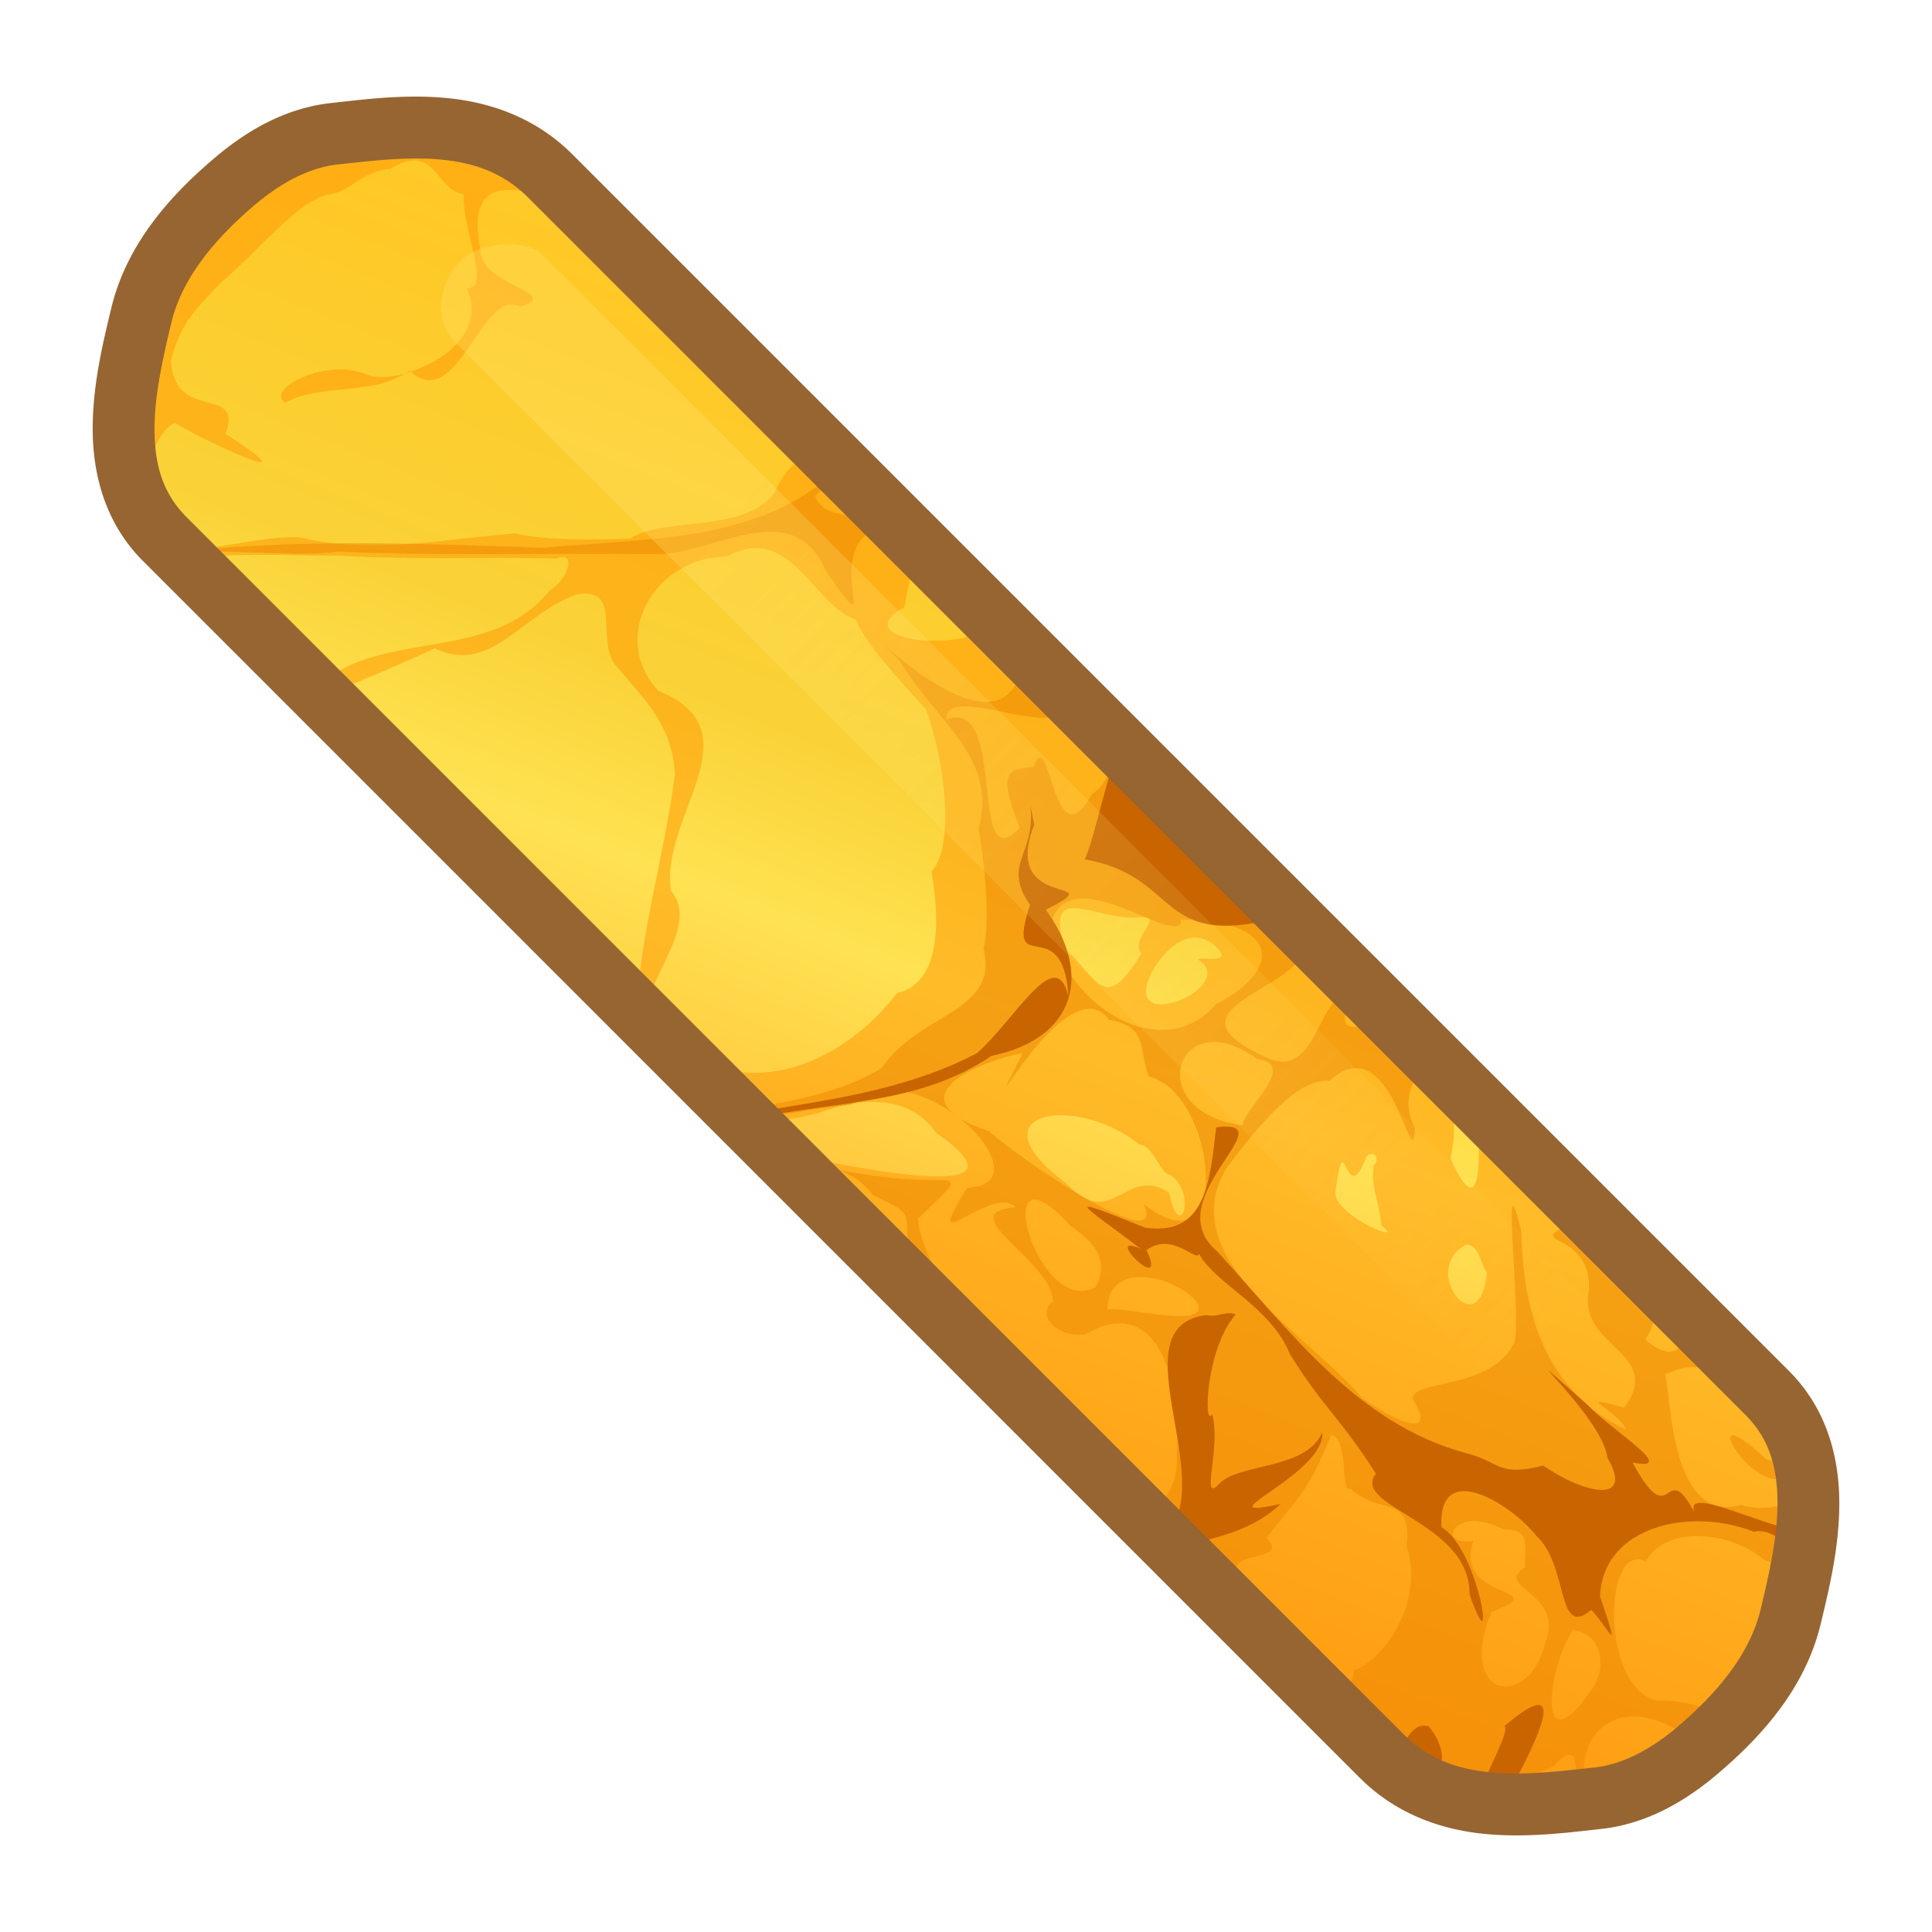 <svg height="500" viewBox="0 0 500 500" width="500" xmlns="http://www.w3.org/2000/svg" xmlns:xlink="http://www.w3.org/1999/xlink"><linearGradient id="a" gradientTransform="matrix(1.123 -3.182 3.428 1.699 -498.935 1620.293)" gradientUnits="userSpaceOnUse" spreadMethod="reflect" x1="366.966" x2="262.534" y1="70.651" y2="80.088"><stop offset="0" stop-color="#ffbf00"/><stop offset=".25" stop-color="#f9cb15"/><stop offset=".375" stop-color="#fd3"/><stop offset=".75" stop-color="#ff9700"/><stop offset="1" stop-color="#ffbf00"/></linearGradient><linearGradient id="b" gradientUnits="userSpaceOnUse" x1="171.127" x2="486.136" y1="585.342" y2="900.351"><stop offset=".213" stop-color="#ffea80"/><stop offset=".9" stop-color="#ffea80" stop-opacity="0"/></linearGradient><filter id="c" color-interpolation-filters="sRGB" height="1.15" width="1.15" x="-.075" y="-.075"><feGaussianBlur stdDeviation="10.127"/></filter><clipPath id="d"><path d="m1048.195 425.748c11.089-14.3 16.656-33.128 18.159-51.161 2.262-27.142-.386-56.995-14.207-80.463-18.924-32.131-43.352-70.45-86.912-70.434l-855.848-.012c-43.323.018-68.487 32.334-90.863 61.19-11.089 14.3-16.656 33.128-18.159 51.161-2.262 27.142.386 56.995 14.207 80.463 18.923 32.131 43.352 70.451 86.911 70.434l855.849.012c43.323-.017 68.487-32.334 90.863-61.19z"/></clipPath><filter id="e" color-interpolation-filters="sRGB" height="1.216" width="1.053" x="-.027" y="-.108"><feGaussianBlur stdDeviation="11.858"/></filter><filter id="f" color-interpolation-filters="sRGB" height="1.076" width="1.019" x="-.009" y="-.038"><feGaussianBlur stdDeviation="4.174"/></filter><filter id="g" color-interpolation-filters="sRGB" height="1.055" width="1.014" x="-.007" y="-.027"><feGaussianBlur stdDeviation="3.008"/></filter><path d="m138.329 552.544c-9.343 1.182-18.32 6.062-25.509 12.145-10.82 9.155-20.831 21.115-24.381 34.837-4.86 18.787-9.972 41.878 6.063 57.901l314.937 314.946c15.949 15.936 37.101 13.304 55.954 10.919 9.343-1.182 18.32-6.061 25.509-12.145 10.82-9.155 20.831-21.115 24.381-34.837 4.86-18.787 9.972-41.878-6.063-57.901l-314.937-314.946c-15.949-15.936-37.101-13.304-55.954-10.919z" fill="url(#a)" opacity=".85" stroke-linecap="round" stroke-linejoin="round" stroke-width="16" transform="translate(-51.86 -517.918)"/><g clip-path="url(#d)" stroke-width="1.922" transform="matrix(-.368 -.368 .368 -.368 315.52 577.018)"><path d="m1021.036 457.787c9.986-9.909 18.768-21.216 27.159-32.037 8.785-11.328 13.992-25.5 16.57-39.865-4.564-9.992-13.994-20.419-.926-35.463.356-7.142.382-14.317.666-21.467-2.263-12.344-6.127-24.25-12.359-34.831-15.415-26.173-34.49-56.441-64.575-66.761.202.364.409.578.61.961-4.938-3.062 19.265 24.291 14.487 39.634-19.298 4.86-75.245 25.594-21.838 14.105 11.164 23.972 21.682-14.27 44.878 6.451 9.428 15.894 9.417 24.776 9.957 44.366-2.157 25.08 1.911 58.402-7.622 70.506-6.886 11.315-1.855 16.244-11.985 29.945-6.641 25.52-22.795 8.011-34.728 16.708-12.305-13.507-42.992-23.081-34.157-32.002-20.72-7.53-18.276-31.932-9.617-48.947-31.246 1.59 4.973 55.08-15.679 61.218-10.466 20.838 21.568-7.462 34.621 6.534 41.058 27.532-9.435 42.372-27.488 50.035 6.847-.888-18.389-9.679-31.572.061h59.461c9.357-6.635 17.888-11.961 25.235-3.957 15.18-4.968 27.802-14.184 38.899-25.195zm-83.478-88.695c.292-.015.492-.1.796-.106.109-.994.488-1.915.695-2.882-.546.937-.986 1.995-1.491 2.988zm1.491-2.988c3.597-6.176 7.929-11.107 12.176-13.211 21.489-7.834 31.396-42.086 19.582-38.891-5.535 18.843-27.67 33.015-31.758 52.102zm-170.66 120.833c2.025-10.488 3.63-21.15-1.343-32.626-3.458-25.482 30.794-47.053 34.619-66.724 8.814-9.817 30.432-31.917 41.76-38.284 15.615-16.647 41.923-57.644 73.07-76.27 12.452-8.715 26.613-35.435 40.672-49.345h-6.73c-13.977 20.148-36.989 39.708-52.938 56.038-28.37 25.023-50.512 50.043-76.729 74.611-4.959 11.407-11.736-4.938-8.951-12.863-5.533-47.6 47.335-73.337 48.018-117.786h-5.154c-8.402 19.056-16.121 38.185-22.807 56.52-29.458 10.16-18.339 42.995-31.076 69.084-13.898 18.929-22.553-10.408-39.175-11.512-22.847-1.857-40.089-1.192-58.423-17.252-23.58-30.514-43.705-67.649-66.26-92.506-.712-1.467-.829-2.891-1.207-4.339l-9.641.003c15.815 10.945 14.018 52.471 37.323 54.27 30.475 22.063 25.263 86.685 74.964 65.936 36.622 1.625 48.195 45.834 22.953 71.39-9.901 34.717-48.316 12.815-67.462 23.176-10.885-5.047-33.741-5.838-56.276-7.064-20.313-8.899-57.964-36.123-58.927-55.005-23.147-16.395-41.859-36.982-30.622-54.782-5.271-42.11 11.053-86.16 55.361-96.388 1.321-.688 2.433-1.021 3.649-1.531l-13.755-.003c-12.804 7.422-17.139 6.009-16.042.003l-24.168-.003c-7.929 10.61-15.522 20.727-19.715 28.319-12.762 28.117-31.107 37.373-48.177 34.122-67.427 12.191 29.148-48.907 41.895-57.733 5.318-1.837 8.489-3.262 11.756-4.708l-429.463-.005c-43.323.017-68.487 32.333-90.863 61.189-11.089 14.3-16.657 33.129-18.16 51.162-.304 3.645-.252 7.412-.364 11.133v8.174 7.537c1.058 18.918 5.215 37.732 14.572 53.62 18.923 32.131 43.353 70.453 86.912 70.437l545.439.005c-.947-5.038-.429-10.779 2.765-17.356 14.242-20.966 38.891-33.852 31.458-9.787 7.826 10.708 11.866 18.366 12.303 27.143l38.35.003c14.325-25.929 23.768-13.859 22.451 0zm-253.854-72.212c-5.879 4.955-17.48 9.824-24.553 18.067-9.722 11.681-3.763-9.899-13.879-11.502-8.575-34.929 6.351-23.679 28.65-25.153 15.82 8.591 15.661 13.632 9.782 18.587zm-51.086 30.349c-2.743 3.245-6.914 5.138-12.783 4.928-12.245-.698 10.107-12.708 1.332-10.525-21.851 2.027 4.047-57.762 14.522-18.385 2.109 9.416 1.502 18.575-3.07 23.982zm-149.117 39.419c-8.563 3.836-15.15-8.31-22.43-9.984-20.214-19.254-19.407-25.155 3.4-16.568 17.495 26.422 15.364 5.432 19.03 26.551zm132.512-147.654c-8.214 7.888-22.043 15.063-37.219 16.626-5.373 4.808-17.893-3.18-21.52.204-16.246 3.174-28.17-21.329-5.817-6.666 25.164-5.313 6.041-34.038 39.125-32.851 37.223-5.586 39.122 9.541 25.431 22.687zm-122.47 95.231c-1.879 1.479-5.129-.817-4.376-3.357-7.435-9.582-10.669-8.138-24.001-18.571-16.343 2.088 19.461-12.92 27.668-4.83 23.42 30.386-11.048-4.266 1.935 23.892-.123 1.462-.6 2.373-1.226 2.866zm-64.917 1.062c-4.431 5.009-12.317-2.187-17.024-2.359-24.058-28.965 25.276-23.034 17.024 2.359z" fill="#ff9700" fill-opacity=".5" filter="url(#e)"/><path d="m1034.883 442.241c3.777-4.548 7.496-9.115 11.05-13.688.009-2.569.14-5.133-.6-7.733 9.79-31.93 14.851-64.793 18.027-97.821-2.37-10.209-5.988-19.999-11.215-28.873-5.611-9.526-11.813-19.515-18.746-28.969-10.556-9.174-20.864-19.39-29.041-29.322-2.083-1.392-4.231-2.676-6.441-3.861 2.072 4.47 4.146 8.802 6.242 13.359 9.312 30.161 42.105 36.749 46.449 75.301 5.998 18.741 3.827 56.293-4.625 85.158-6.873 11.405-8.243 25.747-11.101 36.45zm-43.745 36.957c-.311.153-.71.3-.961.478.327-.148.636-.325.961-.478zm-237.674 7.738c-.96-53.169 42.441-93.273 75.938-133.605 43.106-40.173 86.563-80.268 123.953-126.273.704-1.4 1.308-2.066 1.993-3.325-16.863 20.211-41.845 38.738-55.515 56.454-38.927 35.736-75.938 75.146-112.866 111.146-19.686 18.617-26.332 69.451-65.636 53.567-56.379-10.028 21.296 7.448-7.999 40.598 13.79-4.351 25.54-24.14 38.143-18.022.652 6.85.506 13.095.523 19.46zm201.885-263.203c.013-.015.027-.03.04-.045h-.011c-.009.017-.02.028-.029.045zm-283.738 215.95c4.466-.301 3.559-.125-7.648-.414-36.458-8.823-68.428.551-86.734-31.27-11.025-7.47-37.472-28.685-43.942-40.46-28.202-16.75.297-45.364-6.22-77.815 6.373-25.147 21.489-44.916 36.06-66.042h-7.627c-9.668 14.602-19.535 29.093-30.654 42.686-1.206 19.935-21.431 30.084-40.608 32.801 25.308-4.148 6.883 34.107-1.537 45.43-18.563-57.202 16.861 47.696-18.468 42.065-16.3 11.053-19.217 1.259-34.008-5.995-29.439 18.289-100.36-39.807-43.047-46.624-27.854-10.576 56.019-27.336 79.89-28.714 6.04-3.004 10.923-4.818 14.93-5.78-22.262 2.458-42.012-5.392-27.111-21.782-10.205-45.081-6.56 9.988-23.834 10.23 21.158-25.214-31.175-5.972-46.181-19.999 1.327-12.375-16.633-10.143-23.093 0-11.024 42.091-54.347 13.746-73.903-9.952-12.85-11.331-12.52-22.757-12.202-34.372l-50.733.003c-9.204 6.887-15.468 11.67-.939 13.094 12.191 5.962-14.666 22.396 2.667 23.149 3.355 29.824 2.032 31.391 13.391 58.851-7.572 5.435-23.836-17.682-25.482-12.096-19.491.373-23.823 20.322-39.99-.385-25.199-12.239-32.71-47.445-25.256-62.292-11.142-12.039 9.814-16.504 22.528-20.32l-62.473-.003c-10.626.004-20.147 1.971-28.815 5.334-.905.497-1.755 1.114-2.786 1.311-10.46 4.531-19.633 11.108-27.96 18.778 1.894 9.106.576 19.64-4.546 31.376 1.232 21.94-11.985 3.223-19.37-4.758-1.171 1.477-2.401 2.926-3.551 4.4.18.648.105.727.326 1.468 32.318 19.171 22.51 52.48-17.016 56.712-3.859 5.453-5.406 9.287-5.777 12.162-.01.755-.073 1.494-.074 2.25 1.532 7.429 18.568 1.444 32.538-12.905 24.809-14.97 74.943 37.852 52.556 45.178 5.934 19.075-17.912 40.004-40.908 42.129-8.099 4.158-15.734 3.378-22.634.661 8.49 13.738 18.302 27.491 30.235 38.377.572-8.084 9.085-22.703 19.614-27.671 18.451-33.644 67.075 17.745 72.637 18.77-6.379 19.994-19.721 15.988-25.492 29.68h34.94c-5.658-11.405-10.697-22.536 9.869-24.173 1.768 11.494 10.354 16.788 19.426 24.176h57.088c-3.483-2.922-7.088-5.591-10.352-8.919 11.179-26.758-8.888 5.239-29.332-18.054-15.792-23.634-48.419 5.297-53.333-28.611 24.522-13.574.412-2.892-8.46-7.011 46.709-16.802 83.757 11.179 106.526 32.894 39.908 24.621-33.222-32.231-36.734-41.872-8.286-24.947 23.209-48.497 16-55.143-21.64-5.182-6.103-13.089 17.985-17.587 40.418 3.799 116.384-18.149 128.728 33.456 3.35 23.781 7.125 56.347-5.515 66.584-2.263 42.524-63.868-6.353-47.054 13.33 15.399 4.752 19.797 17.858 18.534 30.933h11.045c1.445-1.914 2.867-3.82 5.326-6.08 20.957 8.83 14.505-8.159 21.62-9.514 6.541-8.072 11.054 3.16 12.152 15.596l4.61-.003c-.084-3.289-.487-6.092-2.096-6.932 9.434-11.756-18.409-40.46 4.668-50.695 56.684-21.974 15.246 31.579 25.999 50.695-6.029 6.322-13.947 5.749-19.434 6.934l158.588.003c-7.135-9.672-11.862-18.772-9.578-26.764-11.943-39.278 41.026 11.348 29.953-11.26 10.083-10.919 8.768-14.888-16.607-26.209-.493-37.621 50.399 42.385 64.06 12.369 15.371 14.192-61.793 35.642-30.885 51.86l22.034.003c-.328-2.201-.216-4.323.99-6.202-22.689-34.95 39.092-40.149 52.489-41.052zm-189.614-140.131c.745-.082 1.49-.276 2.24-.382-.741.121-1.422.186-2.24.382zm35.319 119.116c-12.177 14.456-49.175 19.714-44.141 28 4.846-1.308-16.356 15.829-19.474 16.369-23.033 11.276-30.14-7.171-21.735-33.215-3.17-42.339 56.69-54.096 86.776-29.131 3.932 7.315 2.631 13.158-1.428 17.977zm-99.071-1.794c-4.282 3.708-10.795 6.697-19.927 8.123-16.635 12.612-12.689-21.023-18.234-28.568 33.401-25.23 56.719 4.375 38.162 20.445zm87.27-177.77c-2.063.814-10.81 4.649-19.866 2.818-26.466 9.686-14.096 3.281-38.26-9.923-7.857-1.29-15.518-4.396-22.571-8.32h-30.752c20.969 9.602 52.859 13.389 67.266 25.792-.547 37.687-2.105 25.652 23.956 4.939 17.669-13.913 22.29-16.121 20.227-15.307zm-79.266 58.832c-3.02 2.153-9.733 3.371-21.581 2.786-13.322 2.666-25.6 1.612-29.826-12.943 8.238-26.063 64.494.827 51.407 10.156zm-64.615 10.238c-7.145 6.668-18.76 11.036-27.849 10.159-15.075-5.197 25-27.062 28.895-34.117 8.777 8.322 6.1 17.29-1.046 23.958zm-262.683 151.457c3.392-4.733-34.693-10.169-33.963 7.701-3.005 2.083-5.414 3.305-7.364 3.92 2.103 1.626 4.207 3.242 6.446 4.657 2.289-4.573 6.684-8.951 14.691-12.669 13.322-.533 19.059-2.031 20.19-3.609zm61.165-121.565c-2.768 3.02-7.294 6.034-14.145 8.275-10.027 10.871-14.21-1.025-20.636-5.674 4.379-19.176-23.218 5.627-33.862-20.031-17.619-29.021 11.684-50.738 29.951-7.94-14.15 33.044 16.954-10.359 31.357 18.932 8.111-11.715 15.638-2.622 7.335 6.438zm-73.603-2.927c-12.424 9.77-26.758-2.494-27.703-15.395-8.195-43.81 21.578-10.641 27.703 15.395z" fill="#ed8600" fill-opacity=".5" filter="url(#f)"/><path d="m1061.636 316.777c-2.305-7.949-5.341-15.609-9.49-22.653-3.886-6.598-8.092-13.432-12.56-20.166-10.668-6.52-21.76-13.782-28.762-26.957-1.66-3.285-4.364-7.476-6.717-11.334-2.128-1.411-4.324-2.709-6.584-3.904 20.481 26.145 44.659 60.45 64.113 85.014zm-505.372 170.156c-5.248-15.516-23.877-42.38-27.138-52.428-36.668 25.9-54.008-2.017-81.617 36.657-6.383 5.998-13.318 11.048-20.416 15.771h81.53c10.573-4.335 21.165-6.212 26.994 0zm11.318-52.266c-19.803-15.107-10.553-30.903-35.274-35.38-18.239-36.226-12.91 10.238-45.481-18.518 22.991 13.97 10.479-26.187 11.995-52.2 12.237-39.429 38.021-71.611 61.634-104.886h-3.599c-.028.038-.099.149-.127.186-25.679 38.936-56.012 66.747-63.951 108.8-23.926 36.222-6.046 64.613 32.302 70.442-12.451 37.346 14.895-17.63 33.963 25.89zm-178.913-48.119c-17.803-22.261-34.286-42.257-10.323-60.299 44.878-18.915 28.77-13.426-5.751-9.031 20.281-7.613-27.481-7.386-2.622 1.688-2.607 15.863-21.902 13.004-19.829 17.096-17.042-4.796-43.584 6.76-67.369-3.354-31.976-7.289-37.415-4.263-72.106-11.701-2.411-20.9-50.09 16.489-75.378-9.57-37.872-18.34 12.344 19.336 33.512 13.773 25.807 23.082-16.963 32.816-36.596 30.317-21.879.822-43.235-29.431-45.114-6.741-12.766-.188-28.825-7.245 1.68 7.895 23.85 25.861-.678 63.571-31.349 76.713-4.993 7.998-17.308 7.5-28.268 6.412 2.822 4.122 5.785 8.153 8.914 12.046 19.902-14.563 60.119-26.203 47.142-32.419 30.802 9.276-1.069-16.19 39.173-4.302-20.145 13.586 18.792 3.883 36.455 4.429 62.557-3.88-8.889 1.978-25.967-11.594-26.427-7.005-3.879-21.068 19.797-25.285 12.081-20.223 16.412-13.744 31.256-22.621 49.212-28.375 105.098-18.98 159.031-16.724 39.609-3.207 21.367 71.974 43.713 43.273zm-69.713-61.045c2.416-2.63 3.585-6.443 6.881-8.171 29.001-36.248-65.308-54.254-62.696-93.655l-9.164.003c-5.687 15.4-19.543 28.854-20.442 53.121 23.002-35.718-5.639 26.303 10.615 39.865-7.984-19.373 19.63-40.84 18.038-55.334.229-11.98 12.207 14.552 27.055 22.974-2.592-8.528 25.146 20.093 26.756 43.31 1.207-.493 2.151-1.236 2.956-2.112zm-246.354-29.157c1.819-2.272 3.266-8.153 4.119-19.012-3.52.866-9.944-22.905-16.477-36.79-3.605 2.644-7.067 5.473-10.376 8.519 6.299 21.866 16.489 55.086 22.735 47.283zm63.93-71.849c.34-.246.116-.541.141-.82h-27.286c-4.104.002-7.997.378-11.788.929-21.525 6.428-15.149 24.116 5.737 26.06 10.727-6.392-5.585-19.796 11.09-26.583 13.223 2.445 20.198 1.793 22.106.414z" fill="#c96500" filter="url(#g)"/></g><g stroke-linecap="round" stroke-linejoin="round" transform="translate(-51.86 -517.918)"><path d="m171.127 585.342c-4.972 4.972-7.84 14.787-1.591 21.035l293.971 293.973c6.249 6.249 17.295 5.334 22.629 0 5.333-5.333 6.248-16.379 0-22.627l-293.973-293.973c-4.042-4.042-16.063-3.381-21.036 1.592z" fill="url(#b)" filter="url(#c)" opacity=".5"/><path d="m159.721 542.918c-8.013-.029-15.612.939-22.27 1.674-12 1.324-21.964 7.381-29.789 13.98-11.43 9.64-22.956 22.24-27.002 39.086-2.145 8.932-4.864 19.972-4.811 31.537.053 11.565 3.231 24.131 12.998 33.891l314.934 314.943a8.001 8.001 0 0 0 .002.002c9.46 9.452 21.113 13.37 32.086 14.479 10.973 1.108 21.524-.286 30.4-1.266 12-1.324 21.965-7.382 29.789-13.98 11.43-9.64 22.956-22.24 27.002-39.086 2.145-8.932 4.864-19.972 4.811-31.537-.053-11.565-3.231-24.131-12.998-33.891l-314.934-314.943a8.001 8.001 0 0 0 -.002-.002c-9.46-9.452-21.113-13.37-32.086-14.479-2.743-.277-5.46-.398-8.131-.408zm-.029 16.018c2.228.001 4.419.093 6.553.309 8.534.862 15.894 3.395 22.383 9.879l314.936 314.943a8.001 8.001 0 0 0 .002.002c6.268 6.263 8.266 13.727 8.307 22.646.041 8.919-2.228 18.818-4.367 27.727-2.827 11.772-11.594 22.016-21.76 30.59-6.349 5.354-13.655 9.473-21.229 10.309-9.052.999-18.505 2.114-27.039 1.252-8.533-.862-15.892-3.393-22.381-9.875l-.002-.002-314.936-314.945a8.001 8.001 0 0 0 -.002-.002c-6.268-6.264-8.266-13.727-8.307-22.646-.041-8.919 2.228-18.818 4.367-27.727 2.827-11.772 11.594-22.016 21.76-30.59 6.349-5.354 13.655-9.473 21.229-10.309 6.789-.749 13.803-1.564 20.486-1.561z" fill="#976532"/></g></svg>
